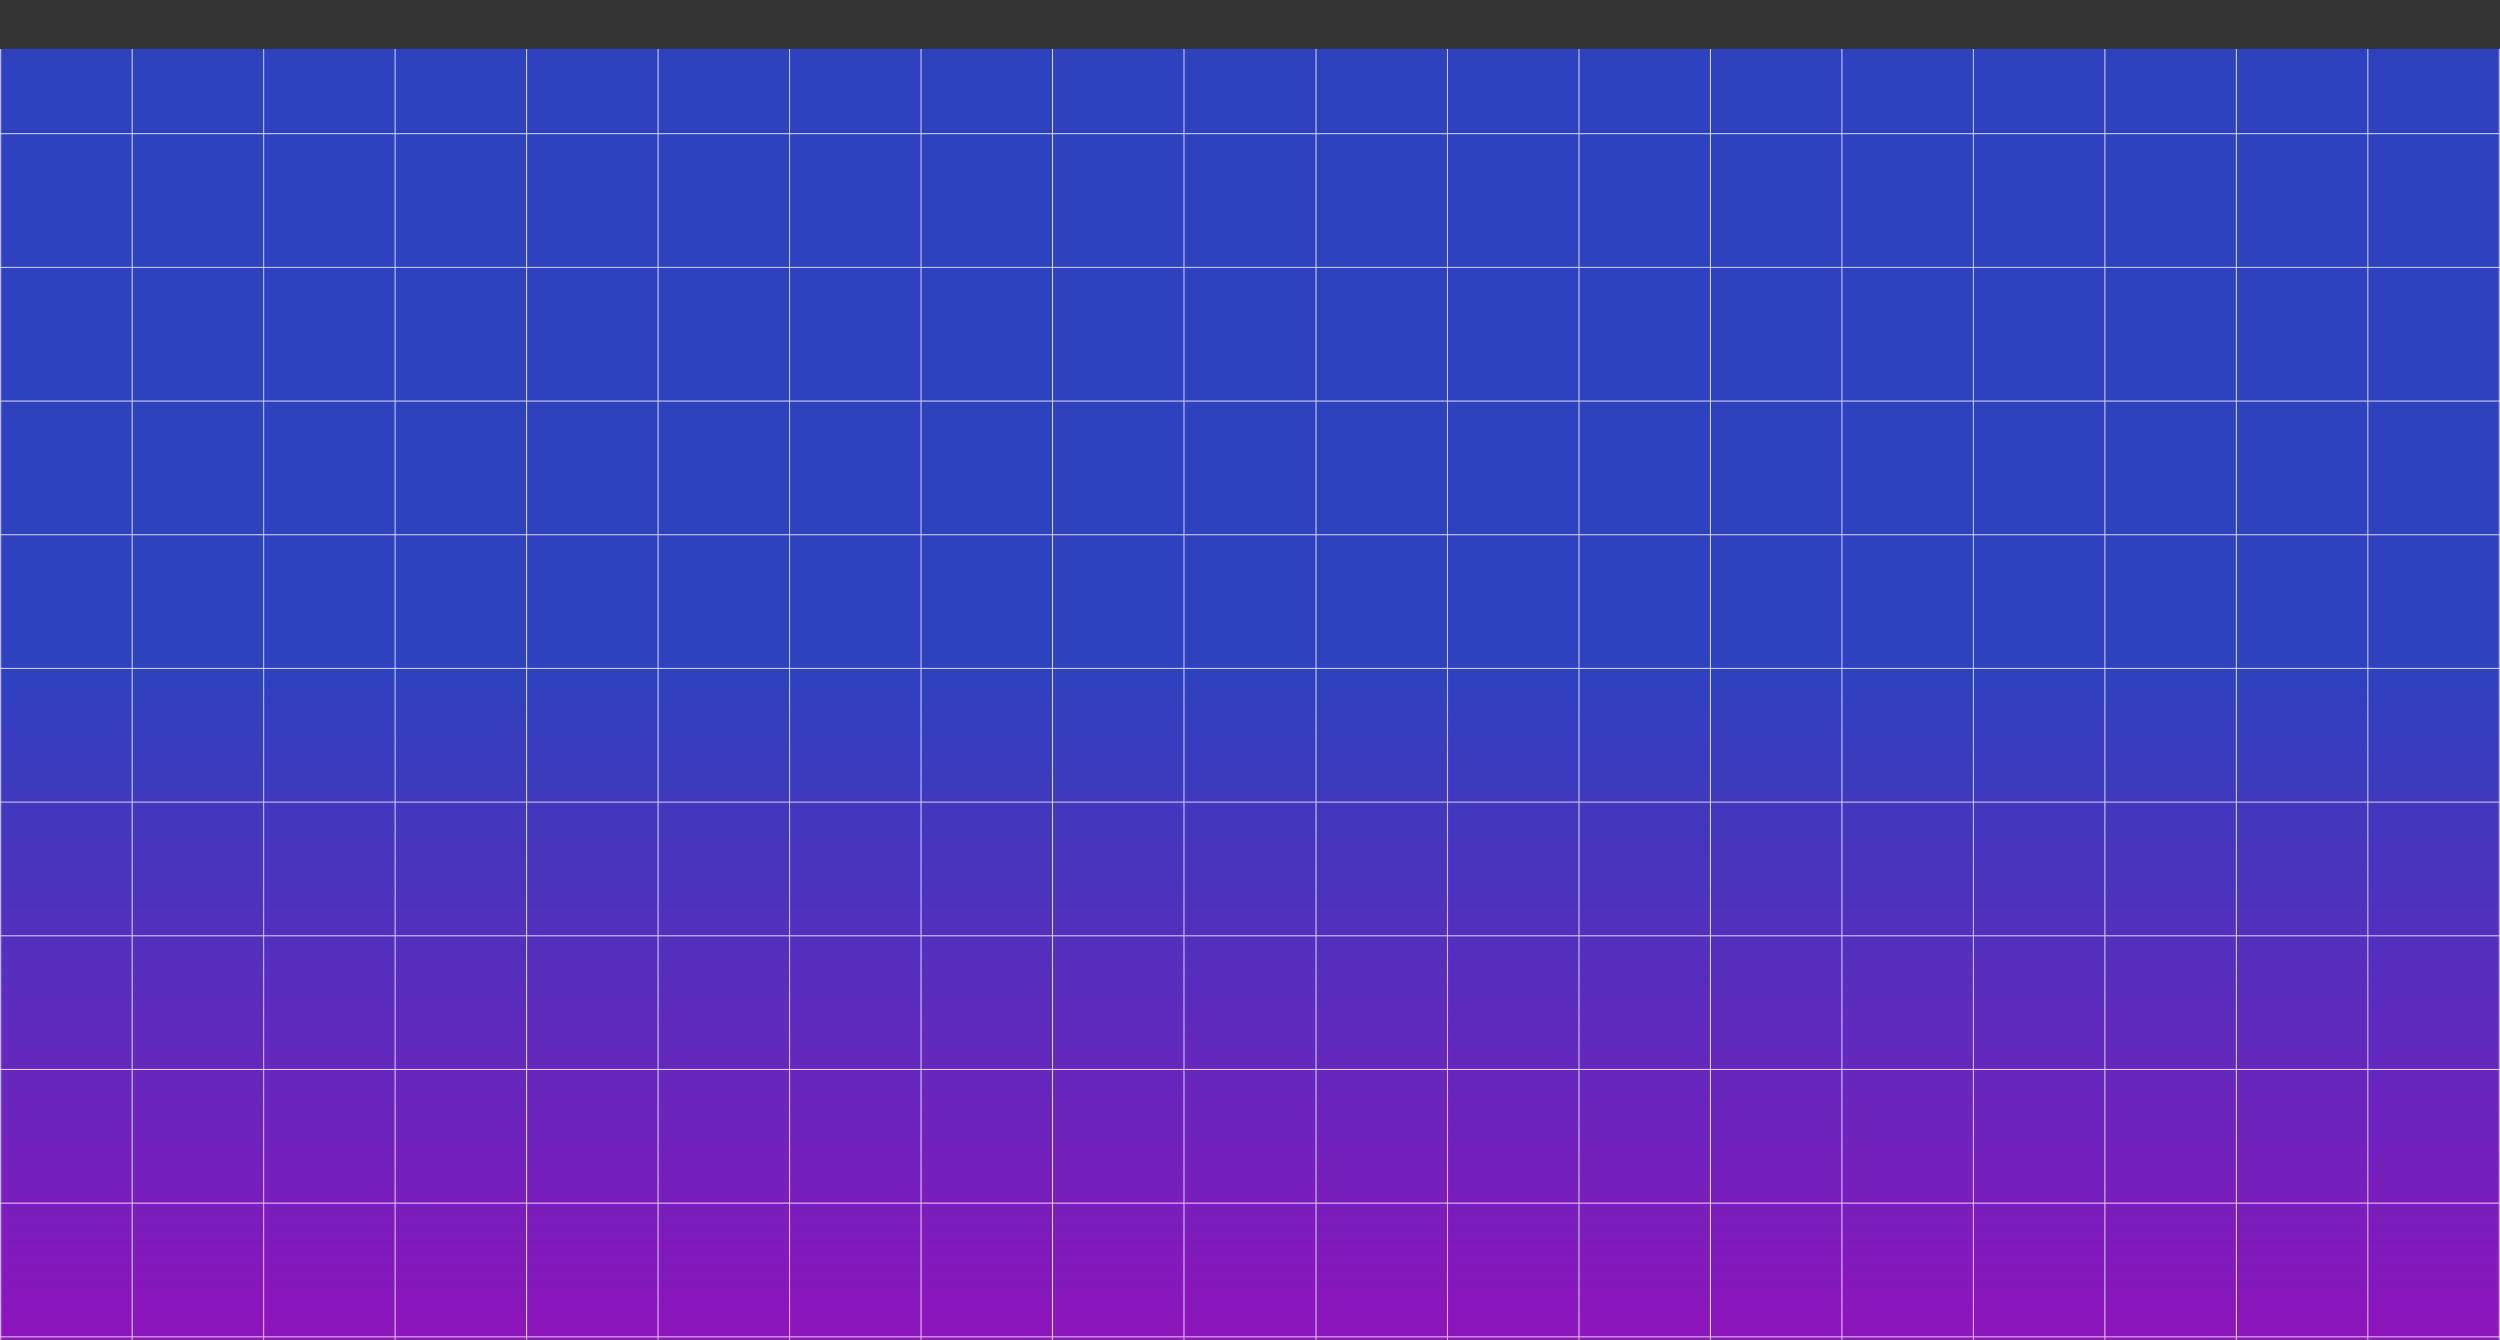 <?xml version="1.0" encoding="UTF-8"?>
<svg id="Layer_1" data-name="Layer 1" xmlns="http://www.w3.org/2000/svg" xmlns:xlink="http://www.w3.org/1999/xlink" viewBox="100 0 1911.68 1024.46">
  <rect x="100" y="0" width="1911.68" height="1024.46" fill="#333333" stroke="none"/>
  <defs>
    <style>
      .cls-1 {
        stroke: #ffffff55;
        stroke-miterlimit: 1;
        stroke-width: .8px;
      }

      .cls-1, .cls-2 {
        fill: none;
      }

      .cls-3 {
        opacity: .76;
      }

      .cls-4 {
        clip-path: url(#clippath);
      }

      .cls-5 {
        fill: url(#linear-gradient);
      }
    </style>
    <linearGradient id="linear-gradient" x1="1055.84" y1="-226.68" x2="1055.84" y2="631.12" gradientTransform="translate(0 1026) scale(1 -1)" gradientUnits="userSpaceOnUse">
      <stop offset="0" stop-color="#ba00bb"/>
      <stop offset=".57" stop-color="#5b2cbd"/>
      <stop offset=".86" stop-color="#2e41be"/>
    </linearGradient>
    <clipPath id="clippath">
      <rect class="cls-2" x="95.84" y="37.36" width="1920" height="1080"/>
    </clipPath>
  </defs>
  <g id="BACKGROUND">
    <rect class="cls-5" x="95.84" y="37.36" width="1920" height="1080"/>
    <g class="cls-4">
      <g>
        <g class="cls-3">
          <line class="cls-1" x1="2111.68" y1="102.22" x2="1005.79" y2="102.22"/>
          <line class="cls-1" x1="2111.68" y1="204.45" x2="1005.79" y2="204.45"/>
          <line class="cls-1" x1="2111.68" y1="306.67" x2="1005.79" y2="306.67"/>
          <line class="cls-1" x1="2111.68" y1="408.9" x2="1005.79" y2="408.9"/>
          <line class="cls-1" x1="2111.68" y1="511.12" x2="1005.79" y2="511.12"/>
          <line class="cls-1" x1="2111.68" y1="613.34" x2="1005.79" y2="613.34"/>
          <line class="cls-1" x1="2111.68" y1="715.57" x2="1005.79" y2="715.57"/>
          <line class="cls-1" x1="2111.68" y1="817.79" x2="1005.79" y2="817.79"/>
          <line class="cls-1" x1="2111.68" y1="920.02" x2="1005.79" y2="920.02"/>
          <line class="cls-1" x1="2111.68" y1="1022.24" x2="1005.79" y2="1022.24"/>
          <line class="cls-1" x1="1106.33" y1="1124.46" x2="1106.33"/>
          <line class="cls-1" x1="1206.86" y1="1124.46" x2="1206.86"/>
          <line class="cls-1" x1="1307.4" y1="1124.46" x2="1307.4"/>
          <line class="cls-1" x1="1407.93" y1="1124.46" x2="1407.93"/>
          <line class="cls-1" x1="1508.47" y1="1124.46" x2="1508.47"/>
          <line class="cls-1" x1="1609.01" y1="1124.46" x2="1609.01"/>
          <line class="cls-1" x1="1709.54" y1="1124.46" x2="1709.54"/>
          <line class="cls-1" x1="1810.08" y1="1124.46" x2="1810.08"/>
          <line class="cls-1" x1="1910.61" y1="1124.46" x2="1910.61"/>
          <line class="cls-1" x1="2011.15" y1="1124.46" x2="2011.15"/>
        </g>
        <g class="cls-3">
          <line class="cls-1" x1="1005.37" y1="102.22" y2="102.22"/>
          <line class="cls-1" x1="1005.37" y1="204.45" y2="204.45"/>
          <line class="cls-1" x1="1005.37" y1="306.67" y2="306.67"/>
          <line class="cls-1" x1="1005.37" y1="408.9" y2="408.9"/>
          <line class="cls-1" x1="1005.37" y1="511.12" y2="511.12"/>
          <line class="cls-1" x1="1005.37" y1="613.34" y2="613.34"/>
          <line class="cls-1" x1="1005.37" y1="715.57" y2="715.57"/>
          <line class="cls-1" x1="1005.37" y1="817.79" y2="817.79"/>
          <line class="cls-1" x1="1005.37" y1="920.02" y2="920.02"/>
          <line class="cls-1" x1="1005.37" y1="1022.24" y2="1022.24"/>
          <line class="cls-1" x1="100.54" y1="1124.46" x2="100.54"/>
          <line class="cls-1" x1="201.07" y1="1124.46" x2="201.07"/>
          <line class="cls-1" x1="301.61" y1="1124.46" x2="301.61"/>
          <line class="cls-1" x1="402.14" y1="1124.46" x2="402.14"/>
          <line class="cls-1" x1="502.68" y1="1124.46" x2="502.68"/>
          <line class="cls-1" x1="603.21" y1="1124.46" x2="603.21"/>
          <line class="cls-1" x1="703.75" y1="1124.46" x2="703.75"/>
          <line class="cls-1" x1="804.29" y1="1124.46" x2="804.29"/>
          <line class="cls-1" x1="904.82" y1="1124.46" x2="904.82"/>
          <line class="cls-1" x1="1005.36" y1="1124.46" x2="1005.36"/>
        </g>
      </g>
    </g>
  </g>
</svg>